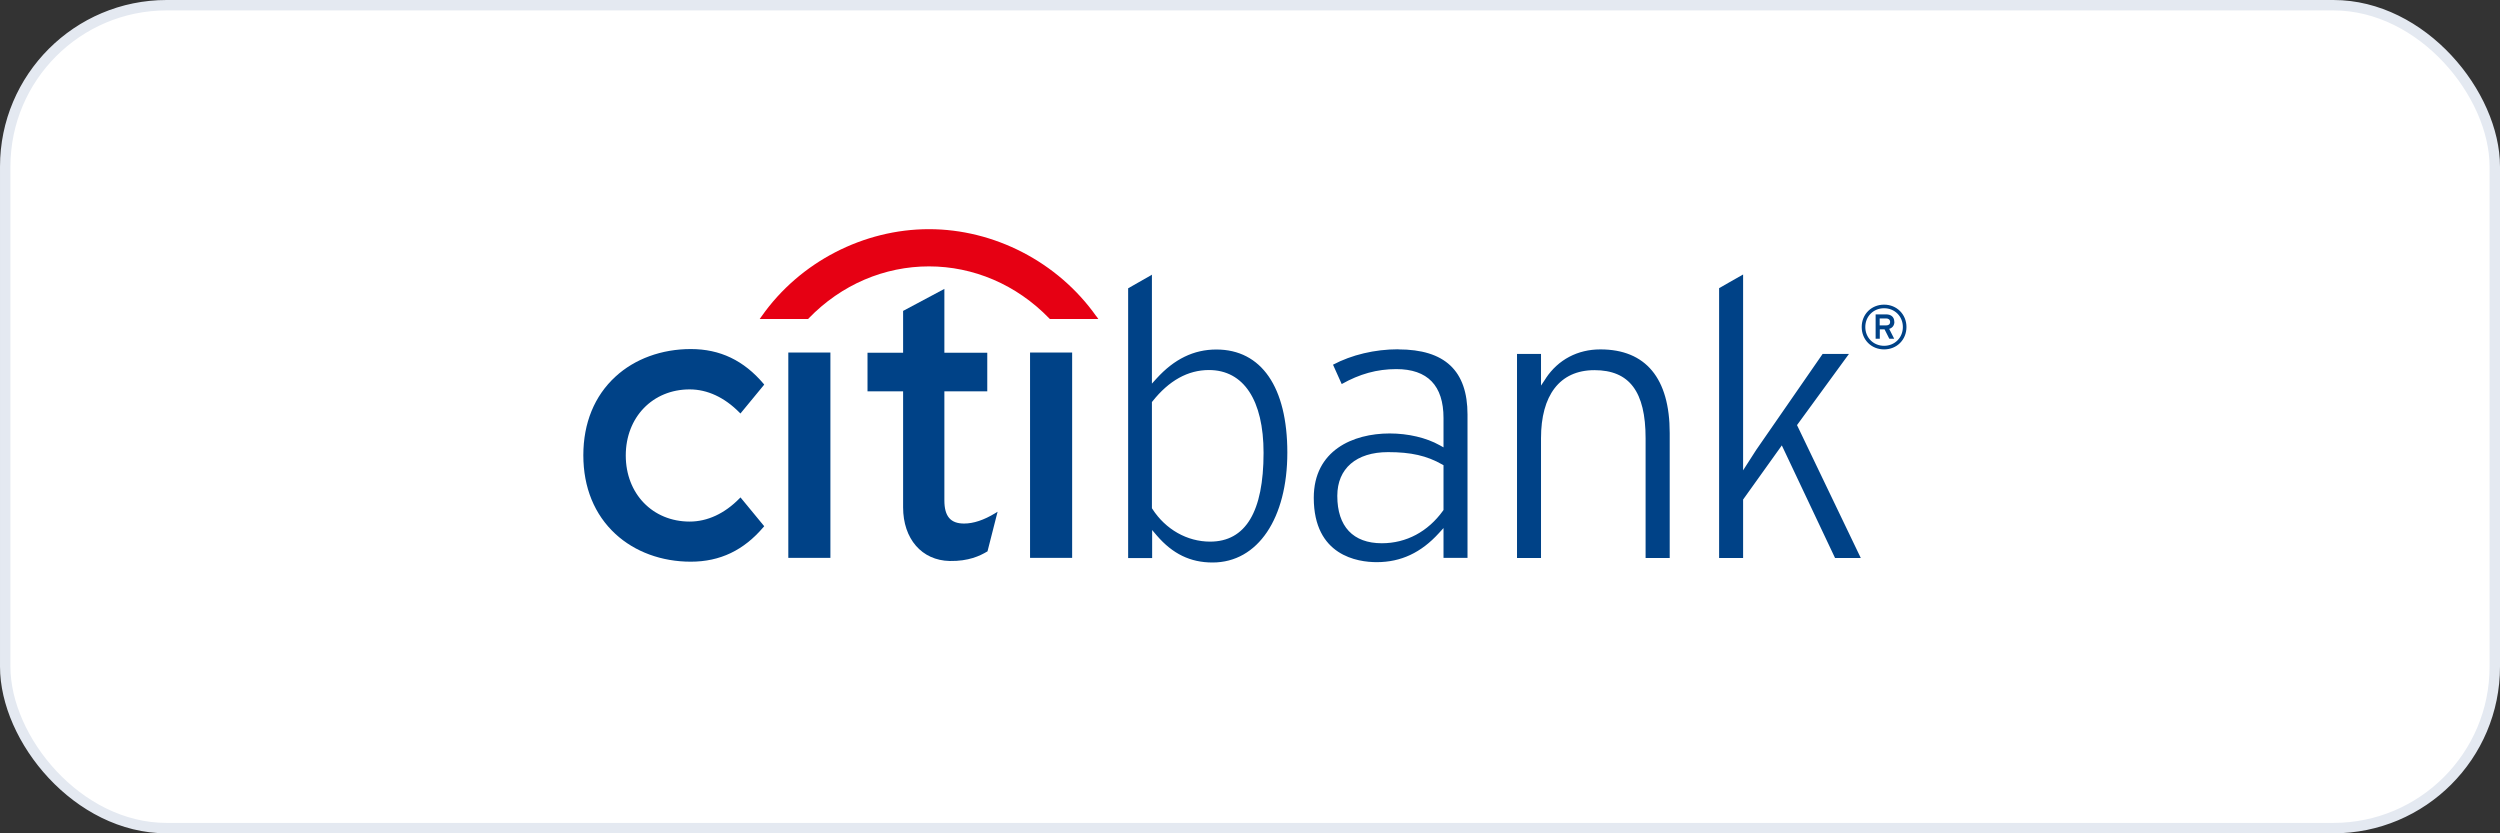 <svg width="240" height="80" viewBox="0 0 240 80" fill="none" xmlns="http://www.w3.org/2000/svg">
<rect x="0" y="0" width="240" height="80" fill="#333333" stroke="none"/>
<rect x="0.5" y="0.5" width="239" height="79" rx="15.5" fill="white"/>
<rect x="0.5" y="0.5" width="239" height="79" rx="15.5" stroke="#E4E9F1"/>
<path fill-rule="evenodd" clip-rule="evenodd" d="M105.241 30.359C101.546 25.128 95.413 22 89.18 22C82.947 22 76.803 25.116 73.119 30.359L72.929 30.626H77.582L77.626 30.57C80.787 27.298 84.928 25.573 89.18 25.573C93.432 25.573 97.561 27.298 100.733 30.57L100.789 30.626H105.441L105.252 30.359H105.241Z" fill="#E60013"/>
<path d="M71.082 47.756L70.993 47.845C69.568 49.303 67.91 50.071 66.207 50.071C62.656 50.071 60.074 47.4 60.074 43.727C60.074 40.054 62.656 37.382 66.207 37.382C67.91 37.382 69.557 38.15 70.993 39.608L71.082 39.697L73.364 36.926L73.308 36.848C71.404 34.6 69.123 33.509 66.318 33.509C63.513 33.509 60.931 34.455 59.083 36.158C57.069 38.006 56 40.61 56 43.704C56 46.799 57.069 49.403 59.083 51.262C60.942 52.976 63.513 53.922 66.318 53.922C69.123 53.922 71.404 52.831 73.308 50.583L73.364 50.516L71.082 47.745V47.756Z" fill="#004287"/>
<path d="M79.719 33.843H75.678V53.555H79.719V33.843Z" fill="#004287"/>
<path d="M95.535 49.27C94.456 49.926 93.454 50.26 92.552 50.26C91.25 50.26 90.66 49.57 90.66 48.034V37.571H94.778V33.865H90.66V27.732L86.698 29.847V33.865H83.281V37.571H86.698V48.702C86.698 51.729 88.49 53.8 91.172 53.855C92.986 53.889 94.088 53.354 94.756 52.954L94.8 52.931L95.769 49.125L95.535 49.27Z" fill="#004287"/>
<path d="M102.926 33.843H98.885V53.555H102.926V33.843Z" fill="#004287"/>
<path d="M110.639 38.529L110.584 38.595V48.791L110.628 48.858C111.897 50.828 113.967 51.996 116.171 51.996C119.577 51.996 121.302 49.125 121.302 43.471C121.302 38.417 119.388 35.523 116.06 35.523C114.034 35.523 112.22 36.536 110.639 38.529ZM110.584 26.341V36.826L111.029 36.336C112.732 34.466 114.602 33.553 116.772 33.553C121.091 33.553 123.584 37.16 123.584 43.448C123.584 49.737 120.768 54 116.405 54C114.279 54 112.576 53.176 111.051 51.407L110.606 50.883V53.577H108.302V27.677C108.502 27.565 110.06 26.664 110.606 26.363L110.584 26.341ZM128.381 47.611C128.381 50.538 129.895 52.152 132.655 52.152C135.004 52.152 137.085 51.039 138.532 49.025L138.577 48.958V44.661L138.443 44.584C136.974 43.749 135.46 43.404 133.256 43.404C130.206 43.404 128.381 44.973 128.381 47.6V47.611ZM134.236 33.542C138.71 33.542 140.881 35.59 140.881 39.797V53.555H138.577V50.694L138.131 51.184C136.428 53.054 134.492 53.967 132.165 53.967C130.351 53.967 126.122 53.365 126.122 47.789C126.122 43.237 129.884 41.612 133.412 41.612C135.182 41.612 136.929 42.024 138.198 42.736L138.577 42.947V40.131C138.577 37.015 137.052 35.434 134.046 35.434C132.188 35.434 130.518 35.902 128.804 36.87C128.648 36.525 128.114 35.345 127.969 35.011C129.761 34.065 131.976 33.531 134.236 33.531V33.542ZM148.405 36.303C149.596 34.522 151.454 33.542 153.636 33.542C157.988 33.542 160.292 36.314 160.292 41.567V53.566H157.977V42.068C157.977 37.605 156.43 35.535 153.068 35.535C149.707 35.535 147.937 37.983 147.937 42.068V53.566H145.633V33.976H147.937V37.015L148.405 36.314V36.303ZM167.338 26.341V45.151L168.595 43.192C168.595 43.192 174.25 35.011 174.973 33.976H177.5C176.965 34.7 172.513 40.81 172.513 40.81C172.513 40.81 178.301 52.876 178.635 53.566H176.164C176.03 53.288 171.055 42.758 171.055 42.758L167.338 47.956V53.566H165.034V27.665C165.234 27.554 166.792 26.652 167.338 26.352V26.341Z" fill="#004287"/>
<path d="M182.675 31.394C182.675 32.418 181.896 33.197 180.872 33.197C179.848 33.197 179.069 32.418 179.069 31.394C179.069 30.37 179.848 29.591 180.872 29.591C181.896 29.591 182.675 30.37 182.675 31.394ZM183.02 31.394C183.02 30.181 182.097 29.246 180.872 29.246C179.648 29.246 178.724 30.17 178.724 31.394C178.724 32.618 179.648 33.542 180.872 33.542C182.097 33.542 183.02 32.618 183.02 31.394ZM181.852 30.893C181.852 30.404 181.507 30.181 181.084 30.181H180.06V32.518H180.46V31.617H180.917L181.373 32.518H181.841L181.362 31.572C181.663 31.483 181.863 31.25 181.863 30.882M181.451 30.904C181.451 31.138 181.295 31.238 181.073 31.238H180.449V30.57H181.073C181.284 30.57 181.451 30.682 181.451 30.904Z" fill="#004287"/>
</svg>

